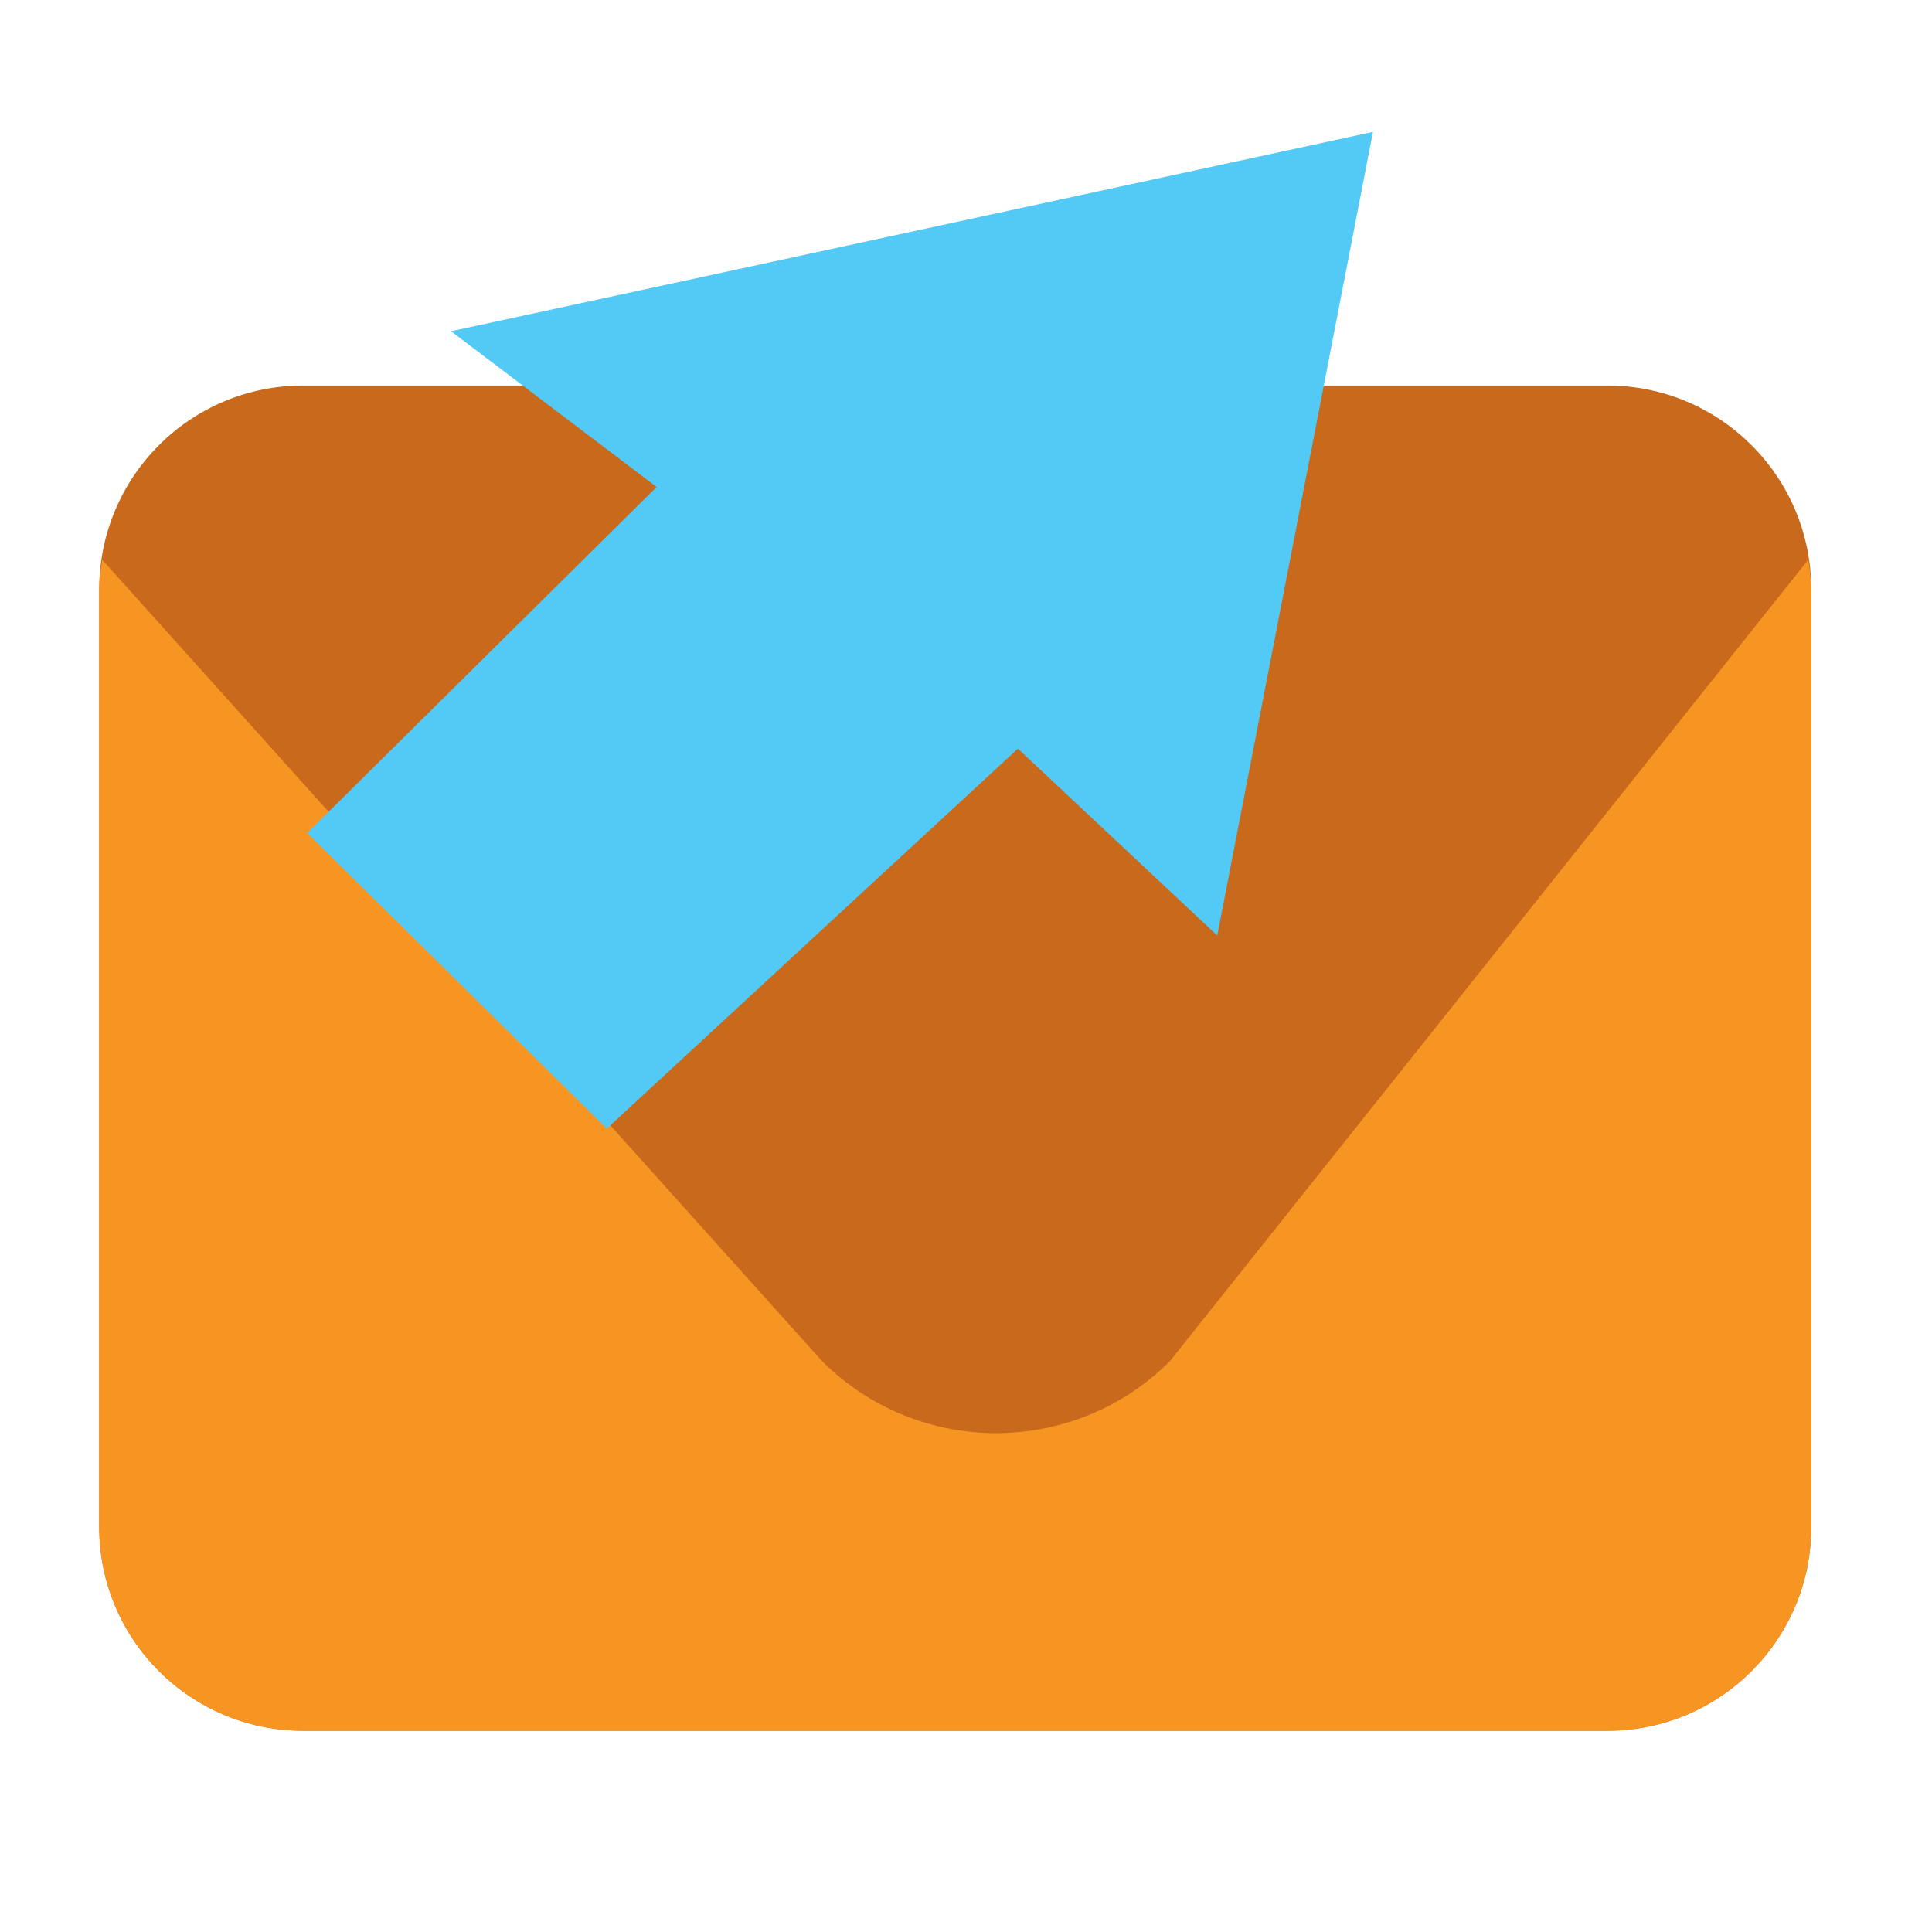 <?xml version="1.0" encoding="utf-8"?>
<svg version="1.1"
	 xmlns="http://www.w3.org/2000/svg" xmlns:xlink="http://www.w3.org/1999/xlink"
	 x="0px" y="0px" width="48px" height="48px" viewBox="33.535 23.107 48 48">
<defs>
</defs>
<path fill="#C8691C" d="M78.535,61.044c0,2.797-2.267,5.063-5.063,5.063H41.064c-2.797,0-5.064-2.267-5.064-5.063V37.75
	c0-2.797,2.267-5.064,5.064-5.064h32.408c2.797,0,5.063,2.267,5.063,5.064V61.044z"/>
<path fill="#F79523" d="M62.602,56.924c-2.387,2.385-6.256,2.385-8.643,0L36.074,37.013C36.039,37.256,36,37.497,36,37.75v23.293
	c0,2.797,2.267,5.063,5.064,5.063h32.408c2.797,0,5.063-2.267,5.063-5.063V37.75c0-0.253-0.038-0.495-0.074-0.738L62.602,56.924z"/>
<polygon fill="#52CAF5" points="41.167,43.803 49.848,35.206 44.741,31.337 67.646,26.384 63.777,46.35 58.824,41.707 48.61,51.147 
	"/>
</svg>
